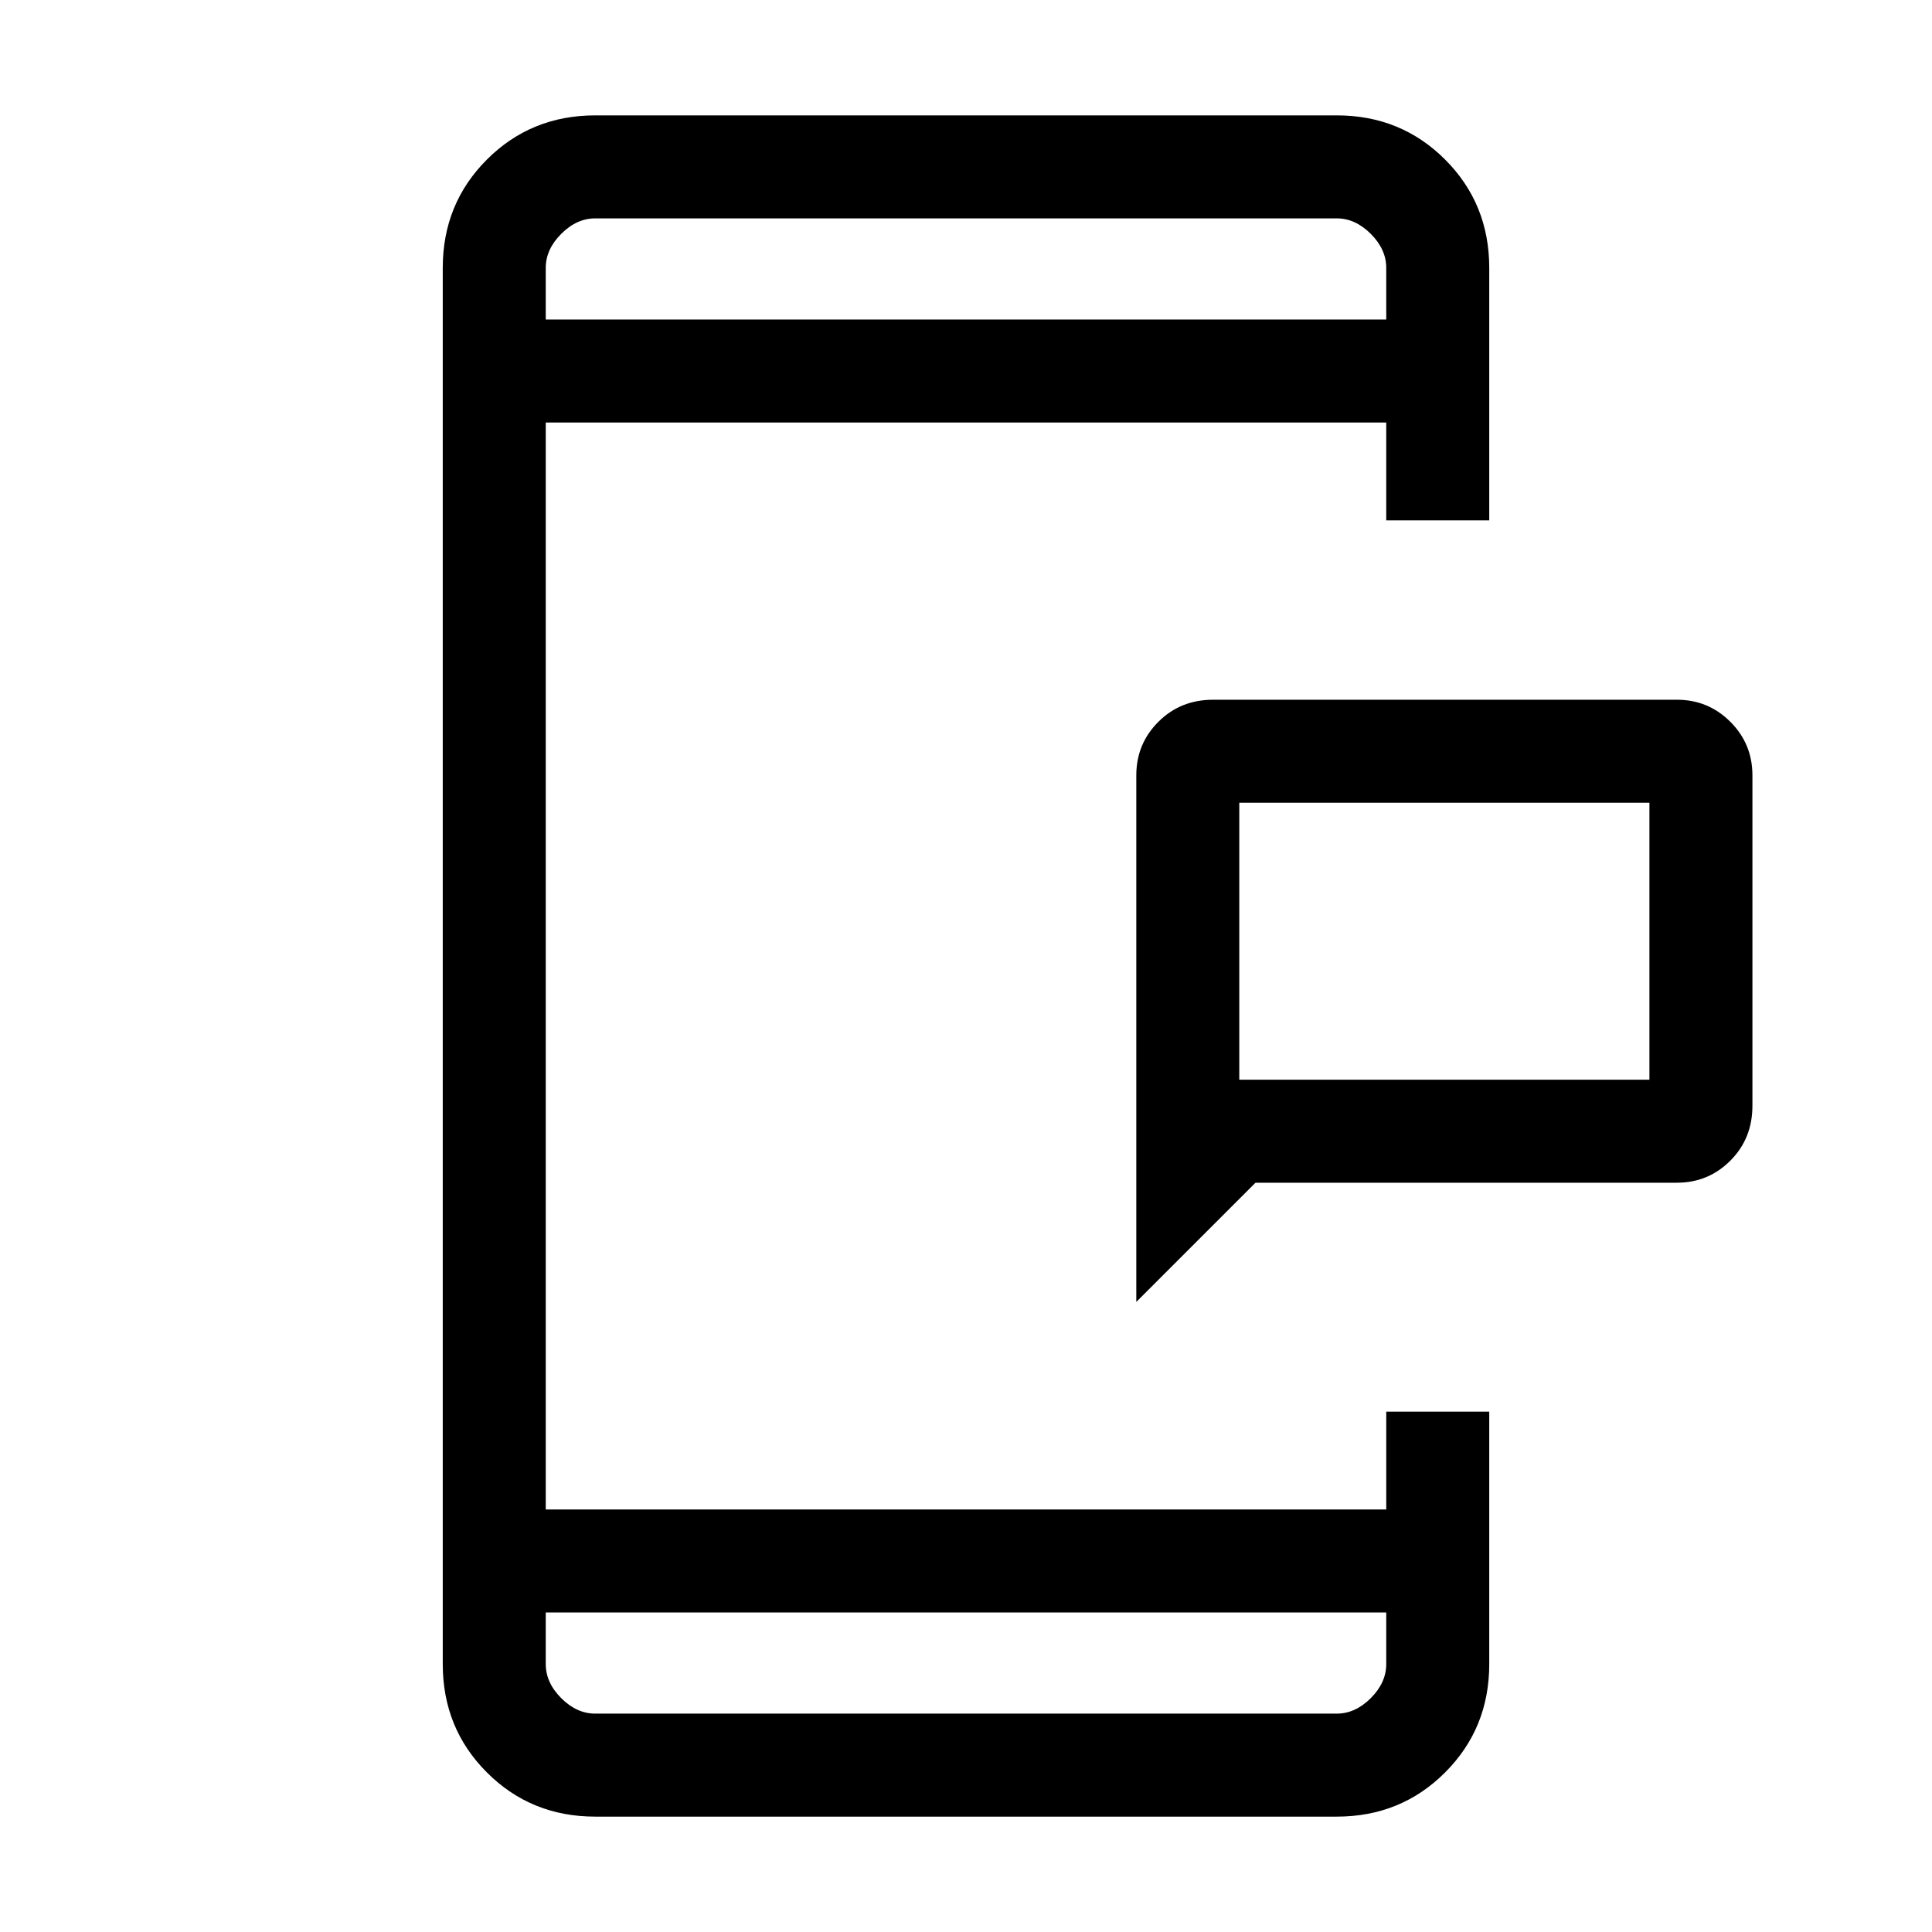<svg xmlns="http://www.w3.org/2000/svg" height="40" viewBox="0 -960 960 960" width="40"><path d="M615.79-423.49h203.8v-137.64h-203.8v137.64Zm-51.17 110.41v-261.66q0-15.64 10.97-26.6 10.97-10.97 27.26-10.97h230.36q15.63 0 26.59 10.97 10.97 10.96 10.97 26.6v164.2q0 16.28-10.97 27.26-10.96 10.97-26.59 10.97H623.85l-59.23 59.23ZM295.79-57.33q-31.91 0-53.85-21.95Q220-101.22 220-133.13v-693.74q0-31.91 21.94-53.85 21.94-21.95 53.85-21.95h368.42q31.91 0 53.85 21.95Q740-858.78 740-826.87v125.43h-51.18v-48.61H271.18v540.1h417.64v-48.61H740v125.43q0 31.91-21.94 53.85-21.94 21.95-53.85 21.95H295.79Zm-24.61-101.44v25.64q0 9.23 7.69 16.93 7.69 7.69 16.92 7.69h368.42q9.23 0 16.92-7.69 7.69-7.7 7.69-16.93v-25.64H271.18Zm0-642.46h417.64v-25.64q0-9.23-7.69-16.93-7.69-7.69-16.92-7.69H295.79q-9.23 0-16.92 7.69-7.69 7.7-7.69 16.93v25.64Zm0 0v-50.26V-801.23Zm0 642.46v50.26V-158.77Zm344.61-264.72v-137.64 137.64Z"/></svg>